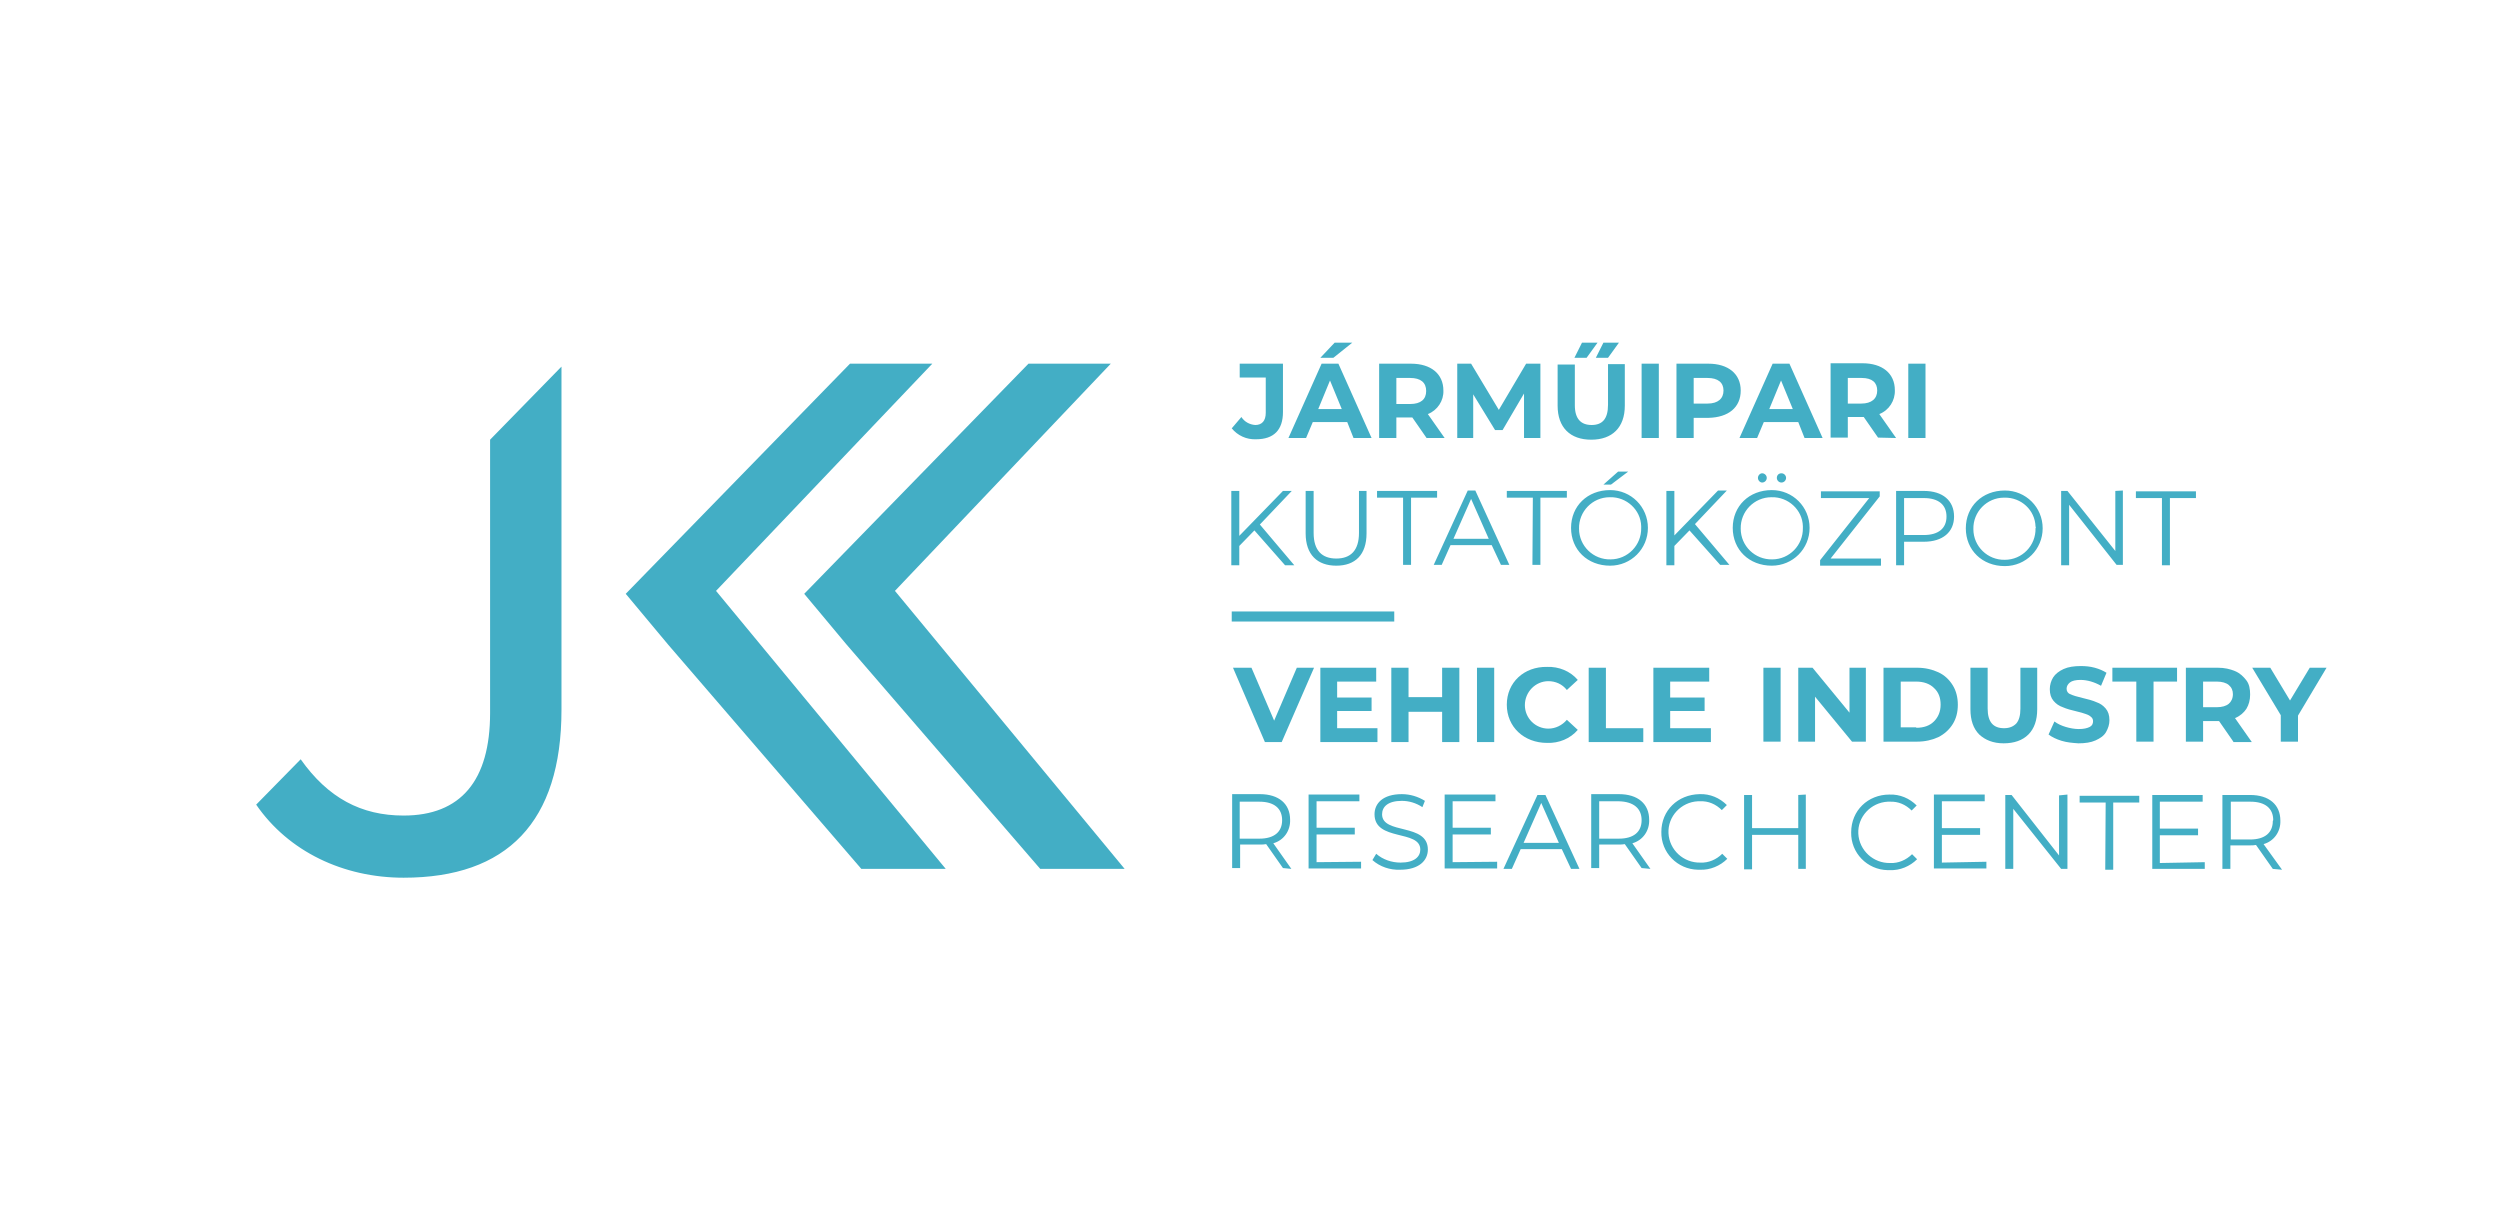 <?xml version="1.0" encoding="utf-8"?>
<!-- Generator: Adobe Illustrator 25.0.1, SVG Export Plug-In . SVG Version: 6.00 Build 0)  -->
<svg version="1.1" id="Layer_1" xmlns="http://www.w3.org/2000/svg" xmlns:xlink="http://www.w3.org/1999/xlink" x="0px" y="0px"
	 viewBox="0 0 595.3 290.5" style="enable-background:new 0 0 595.3 290.5;" xml:space="preserve">
<style type="text/css">
	.st0{fill:#43AEC5;}
	.st1{fill:#43AEC5;}
</style>
<path class="st0" d="M293.3,145.6H332v2.4h-38.7V145.6z M293.3,102c1.4,1.7,3.5,2.7,5.8,2.6c4.2,0,6.4-2.2,6.4-6.5V86.6h-10.3v3.3
	h6.2v8.4c0,1.9-0.9,2.9-2.5,2.9c-1.4-0.1-2.6-0.8-3.3-1.9L293.3,102 M322.3,104.3h4.3l-7.9-17.7h-4l-7.9,17.7h4.2l1.6-3.8h8.2
	L322.3,104.3z M313.9,97.4l2.8-6.8l2.8,6.8H313.9z M322,81.6h-4.2l-3.4,3.6h3.1L322,81.6z M344,104.3l-4-5.7
	c2.3-0.9,3.8-3.2,3.7-5.6c0-4-3-6.4-7.7-6.4h-7.6v17.7h4.1v-4.9h3.8l3.4,4.9L344,104.3z M335.8,90c2.5,0,3.8,1.1,3.8,3.1
	s-1.3,3.1-3.8,3.1h-3.3V90H335.8 M366.8,104.3l0-17.7h-3.4l-6.5,11l-6.6-11H347v17.7h3.8V93.9l5.2,8.5h1.8l5.1-8.7v10.6L366.8,104.3
	z M370.9,96.6c0,5.2,3,8.1,8,8.1s8-2.9,8-8.1v-9.9h-4v9.7c0,3.4-1.4,4.8-3.9,4.8s-4-1.4-4-4.7v-9.7h-4.1L370.9,96.6 M374.9,85.2h2.9
	l2.6-3.6h-3.7L374.9,85.2z M380,85.2h2.9l2.6-3.6h-3.7L380,85.2z M390.9,104.3h4.1V86.6h-4.1V104.3z M414.5,93c0-4-3-6.4-7.7-6.4
	h-7.6v17.7h4.1v-4.8h3.5C411.6,99.4,414.5,97,414.5,93 M410.4,93c0,1.9-1.3,3.1-3.8,3.1h-3.3V90h3.3C409.1,90,410.4,91.1,410.4,93
	 M429.7,104.3h4.3l-7.9-17.7h-4l-7.9,17.7h4.2l1.6-3.8h8.2L429.7,104.3z M421.3,97.4l2.8-6.8l2.8,6.8H421.3z M451.5,104.3l-4-5.7
	c2.3-0.9,3.8-3.2,3.7-5.7c0-4-3-6.4-7.7-6.4h-7.6v17.7h4.1v-4.9h3.8l3.4,4.9L451.5,104.3z M443.3,90c2.5,0,3.7,1.1,3.7,3
	s-1.3,3.1-3.8,3.1H440V90H443.3 M454.4,104.3h4.1V86.6h-4.1V104.3z M306,134.6h2.2l-8.2-9.7l7.6-8h-2.1l-10.4,10.7v-10.7h-1.9v17.7
	h1.9v-4.6l3.6-3.7L306,134.6z M310.9,127c0,5.1,2.8,7.7,7.3,7.7s7.2-2.6,7.2-7.7v-10.1h-1.8v10c0,4.2-2,6.1-5.4,6.1
	s-5.4-1.9-5.4-6.1v-10h-1.9L310.9,127 M334.1,134.5h1.9v-16h6.2v-1.6h-14.3v1.6h6.2L334.1,134.5z M357.4,134.5h2l-8.1-17.7h-1.8
	l-8.1,17.7h1.9l2.1-4.7h9.8L357.4,134.5z M346.1,128.3l4.2-9.5l4.2,9.5H346.1z M364.9,134.5h1.9v-16h6.3v-1.6h-14.3v1.6h6.2
	L364.9,134.5z M374.1,125.7c0,5.2,3.9,9,9.3,9c5,0,9-4,9-9c0-5-4-9-9-9C378,116.7,374.1,120.5,374.1,125.7 M390.8,125.7
	c0.1,4.1-3.2,7.5-7.3,7.5c-4.1,0.1-7.5-3.2-7.5-7.3c-0.1-4.1,3.2-7.5,7.3-7.5c0,0,0.1,0,0.1,0c3.9-0.1,7.3,3,7.4,6.9
	C390.8,125.4,390.8,125.6,390.8,125.7 M381.8,115.4h1.8l4.1-3.1h-2.4L381.8,115.4z M409.6,134.5h2.2l-8.2-9.7l7.6-8h-2.1l-10.4,10.7
	v-10.6h-1.9v17.7h1.9v-4.6l3.6-3.7L409.6,134.5z M412.6,125.7c0,5.2,3.9,9,9.3,9c5,0,9-4,9-9c0-5-4-9-9-9
	C416.5,116.7,412.6,120.5,412.6,125.7 M429.3,125.7c0.1,4.1-3.2,7.5-7.3,7.5c-4.1,0.1-7.5-3.2-7.5-7.3c-0.1-4.1,3.2-7.5,7.3-7.5
	c0,0,0.1,0,0.1,0c3.9-0.1,7.3,3,7.4,6.9C429.3,125.4,429.3,125.6,429.3,125.7 M418.6,113.8c0,0.6,0.5,1.1,1,1.1c0,0,0,0,0,0
	c0.6,0,1.1-0.5,1.1-1.1c0,0,0,0,0,0c0-0.6-0.5-1.1-1.1-1.1C419.1,112.7,418.6,113.2,418.6,113.8
	C418.6,113.8,418.6,113.8,418.6,113.8 M423.1,113.8c0,0.6,0.5,1.1,1.1,1.1c0.6,0,1.1-0.5,1.1-1.1s-0.5-1.1-1.1-1.1c0,0,0,0,0,0
	C423.5,112.7,423.1,113.2,423.1,113.8 M435.9,133l11.7-14.8V117h-14v1.6h11.5l-11.7,14.8v1.3h14.5V133H435.9z M465.3,123
	c0-3.8-2.7-6.1-7.2-6.1h-6.6v17.7h1.9V129h4.7C462.6,129,465.3,126.7,465.3,123 M463.5,123c0,2.8-1.9,4.4-5.4,4.4h-4.7v-8.8h4.7
	C461.6,118.6,463.5,120.2,463.5,123 M468.1,125.8c0,5.2,3.9,9,9.3,9c5,0,9-4,9-9c0-5-4-9-9-9l0,0C472,116.8,468.1,120.6,468.1,125.8
	 M484.7,125.8c0.1,4.1-3.2,7.5-7.3,7.5c-4.1,0.1-7.5-3.2-7.5-7.3c-0.1-4.1,3.2-7.5,7.3-7.5c0,0,0.1,0,0.1,0c4-0.1,7.3,3,7.4,6.9
	C484.8,125.5,484.8,125.6,484.7,125.8 M503.7,116.9v14.3l-11.4-14.3h-1.5v17.7h1.9v-14.4l11.3,14.3h1.5v-17.7L503.7,116.9z
	 M514.8,134.6h1.9v-16h6.2V117h-14.3v1.6h6.2V134.6z M308.8,159l-5.4,12.6L298,159h-4.4l7.6,17.7h4l7.7-17.7H308.8z M318.4,173.4
	v-4.1h8.2v-3.2h-8.2v-3.8h9.3V159h-13.3v17.7H328v-3.3H318.4z M343.4,159v7h-8v-7h-4.1v17.7h4.1v-7.2h8v7.2h4.1V159H343.4z
	 M351.7,176.7h4.1V159h-4.1V176.7z M358.8,167.8c0,5.3,4.1,9.1,9.6,9.1c2.8,0.1,5.5-1,7.3-3.1l-2.6-2.4c-1.1,1.3-2.7,2.1-4.4,2.1
	c-3.1,0-5.6-2.5-5.6-5.6c0-3.1,2.5-5.7,5.6-5.7c1.7,0,3.3,0.7,4.4,2.1l2.6-2.4c-1.8-2.1-4.5-3.2-7.3-3.1
	C362.9,158.7,358.8,162.5,358.8,167.8 M378.4,176.7h12.9v-3.3h-8.9V159h-4.1V176.7z M397.7,173.4v-4.1h8.2v-3.2h-8.2v-3.8h9.3V159
	h-13.3v17.7h13.7v-3.3L397.7,173.4z M307.5,206.9l-4.3-6.1c2.5-0.7,4.1-3,4-5.6c0-3.8-2.7-6.1-7.2-6.1h-6.6v17.6h1.9v-5.6h4.8
	c0.5,0,0.9,0,1.4-0.1l4,5.7L307.5,206.9z M305.3,195.3c0,2.8-1.9,4.4-5.4,4.4h-4.7v-8.8h4.7C303.4,190.9,305.3,192.5,305.3,195.3
	 M313.5,205.3v-6.6h9.1v-1.6h-9.1v-6.3h10.2v-1.6h-12.1v17.6h12.5v-1.6L313.5,205.3z M326.8,204.8c1.8,1.6,4.2,2.4,6.6,2.3
	c4.5,0,6.6-2.2,6.6-4.8c0-6.4-10.9-3.5-10.9-8.4c0-1.8,1.4-3.2,4.7-3.2c1.7,0,3.4,0.5,4.9,1.5l0.6-1.5c-1.6-1-3.5-1.6-5.5-1.6
	c-4.5,0-6.5,2.2-6.5,4.8c0,6.5,10.9,3.6,10.9,8.4c0,1.7-1.4,3.1-4.7,3.1c-2.1,0-4.2-0.7-5.8-2.1L326.8,204.8 M345.9,205.3v-6.6h9.1
	v-1.6h-9.1v-6.3h10.2v-1.6H344v17.6h12.5v-1.6L345.9,205.3z M374.1,206.9h2l-8.1-17.6h-1.9l-8.1,17.6h2l2.1-4.7h9.8L374.1,206.9z
	 M362.8,200.7l4.2-9.5l4.2,9.5H362.8z M393,206.9l-4.3-6.1c2.5-0.7,4.1-3,4-5.6c0-3.8-2.7-6.1-7.2-6.1h-6.6v17.6h1.9v-5.6h4.7
	c0.5,0,0.9,0,1.4-0.1l4,5.7L393,206.9z M390.9,195.3c0,2.8-1.9,4.4-5.4,4.4h-4.7v-8.9h4.7C389,190.9,390.9,192.5,390.9,195.3
	 M395.6,198.1c-0.1,4.9,3.8,8.9,8.7,9c0.2,0,0.3,0,0.5,0c2.4,0.1,4.8-0.9,6.5-2.6l-1.2-1.2c-1.4,1.4-3.3,2.2-5.2,2.1
	c-4,0.1-7.4-3-7.6-7s3-7.4,7-7.6c0.2,0,0.4,0,0.5,0c2-0.1,3.8,0.7,5.2,2.1l1.2-1.2c-1.7-1.7-4-2.7-6.5-2.6
	C399.5,189.2,395.6,193,395.6,198.1 M428.2,189.3v7.9h-11v-7.9h-1.9V207h1.9v-8.2h11v8.1h1.8v-17.7L428.2,189.3z M440.8,198.2
	c-0.1,4.9,3.8,8.9,8.7,9c0.2,0,0.3,0,0.5,0c2.4,0.1,4.8-0.9,6.5-2.6l-1.2-1.2c-1.4,1.4-3.3,2.2-5.2,2.1c-4,0.1-7.4-3-7.6-7
	s3-7.4,7-7.6c0.2,0,0.4,0,0.5,0c2-0.1,3.8,0.7,5.2,2.1l1.2-1.2c-1.7-1.7-4-2.7-6.5-2.6C444.8,189.2,440.8,193,440.8,198.2
	 M462.4,205.4v-6.6h9.1v-1.6h-9.1v-6.4h10.2v-1.6h-12.1v17.6h12.5v-1.6L462.4,205.4z M490.3,189.4v14.3L479,189.3h-1.5v17.6h1.9
	v-14.3l11.4,14.3h1.5v-17.7L490.3,189.4z M501.3,207.1h1.9v-16h6.2v-1.6h-14.2v1.6h6.2L501.3,207.1z M514.3,205.5v-6.6h9.1v-1.6
	h-9.1v-6.4h10.2v-1.6h-12v17.6h12.5v-1.6L514.3,205.5z M543.4,207.1L539,201c2.5-0.7,4.1-3,4-5.6c0-3.8-2.7-6.1-7.2-6.1h-6.6v17.6
	h1.9v-5.6h4.7c0.5,0,0.9,0,1.4-0.1l4,5.7L543.4,207.1z M541.2,195.5c0,2.8-1.9,4.4-5.4,4.4h-4.6v-9h4.7c3.5,0,5.4,1.6,5.4,4.4
	 M61,191.6c7.7,11.2,20.8,17.4,35.1,17.4c24.6,0,37.6-13.2,37.6-40V87.3l-17,17.4v65.1c0,16.1-7,24.4-20.6,24.4
	c-10.1,0-18-4.2-24.5-13.4L61,191.6"/>
<path class="st1" d="M201.6,153.5l-10.1-12.1l53.4-54.8h19.6l-51.4,54.1l54.7,66.2h-20.1L201.6,153.5z M205.1,206.9h20.1l-54.7-66.2
	L222,86.6h-19.6L149,141.4l10.1,12.1L205.1,206.9z"/>
<g>
	<path class="st0" d="M419.9,159h4.1v17.6h-4.1V159z"/>
	<path class="st0" d="M444.3,159v17.6H441l-8.8-10.7v10.7h-4V159h3.4l8.8,10.7V159H444.3z"/>
	<path class="st0" d="M448.5,159h8c1.9,0,3.6,0.4,5.1,1.1c1.5,0.7,2.6,1.8,3.4,3.1c0.8,1.3,1.2,2.9,1.2,4.6c0,1.8-0.4,3.3-1.2,4.6
		c-0.8,1.3-2,2.4-3.4,3.1c-1.5,0.7-3.2,1.1-5.1,1.1h-8V159z M456.3,173.3c1.8,0,3.2-0.5,4.2-1.5c1-1,1.6-2.3,1.6-4s-0.5-3-1.6-4
		c-1-1-2.5-1.5-4.2-1.5h-3.7v10.9H456.3z"/>
	<path class="st0" d="M471.3,174.9c-1.4-1.4-2.1-3.4-2.1-6V159h4.1v9.7c0,3.2,1.3,4.7,3.9,4.7c1.3,0,2.2-0.4,2.9-1.1
		c0.7-0.8,1-2,1-3.6V159h4v9.9c0,2.6-0.7,4.6-2.1,6c-1.4,1.4-3.4,2.1-5.9,2.1S472.7,176.2,471.3,174.9z"/>
	<path class="st0" d="M490.9,176.4c-1.3-0.4-2.3-0.9-3.1-1.5l1.4-3.1c0.8,0.6,1.7,1,2.7,1.3c1,0.3,2.1,0.5,3.1,0.5
		c1.2,0,2-0.2,2.6-0.5c0.6-0.3,0.8-0.8,0.8-1.4c0-0.4-0.2-0.8-0.5-1c-0.3-0.3-0.7-0.5-1.3-0.7s-1.2-0.4-2.1-0.6
		c-1.3-0.3-2.4-0.6-3.3-1c-0.9-0.3-1.6-0.8-2.2-1.5c-0.6-0.7-0.9-1.6-0.9-2.8c0-1,0.3-2,0.8-2.8s1.4-1.5,2.5-2
		c1.1-0.5,2.5-0.7,4.1-0.7c1.1,0,2.2,0.1,3.3,0.4s2,0.7,2.8,1.2l-1.3,3.1c-1.6-0.9-3.3-1.4-4.9-1.4c-1.1,0-2,0.2-2.5,0.6
		c-0.5,0.4-0.8,0.9-0.8,1.5s0.3,1.1,0.9,1.3c0.6,0.3,1.6,0.6,2.9,0.9c1.3,0.3,2.4,0.6,3.3,1c0.9,0.3,1.6,0.8,2.2,1.5
		c0.6,0.7,0.9,1.6,0.9,2.8c0,1-0.3,1.9-0.8,2.8s-1.4,1.5-2.5,2c-1.1,0.5-2.5,0.7-4.1,0.7C493.5,176.9,492.2,176.8,490.9,176.4z"/>
	<path class="st0" d="M508.6,162.3H503V159h15.4v3.3h-5.6v14.3h-4.1V162.3z"/>
	<path class="st0" d="M531.8,176.6l-3.4-4.9h-0.2h-3.6v4.9h-4.1V159h7.6c1.6,0,2.9,0.3,4.1,0.8c1.2,0.5,2,1.3,2.7,2.2
		s0.9,2.1,0.9,3.4s-0.3,2.4-0.9,3.4c-0.6,0.9-1.5,1.7-2.7,2.2l4,5.7H531.8z M530.7,163.1c-0.6-0.5-1.6-0.8-2.8-0.8h-3.3v6.1h3.3
		c1.2,0,2.2-0.3,2.8-0.8s1-1.3,1-2.3C531.7,164.4,531.4,163.7,530.7,163.1z"/>
	<path class="st0" d="M547.2,170.4v6.2h-4.1v-6.3l-6.8-11.3h4.3l4.7,7.8l4.7-7.8h4L547.2,170.4z"/>
</g>
</svg>
